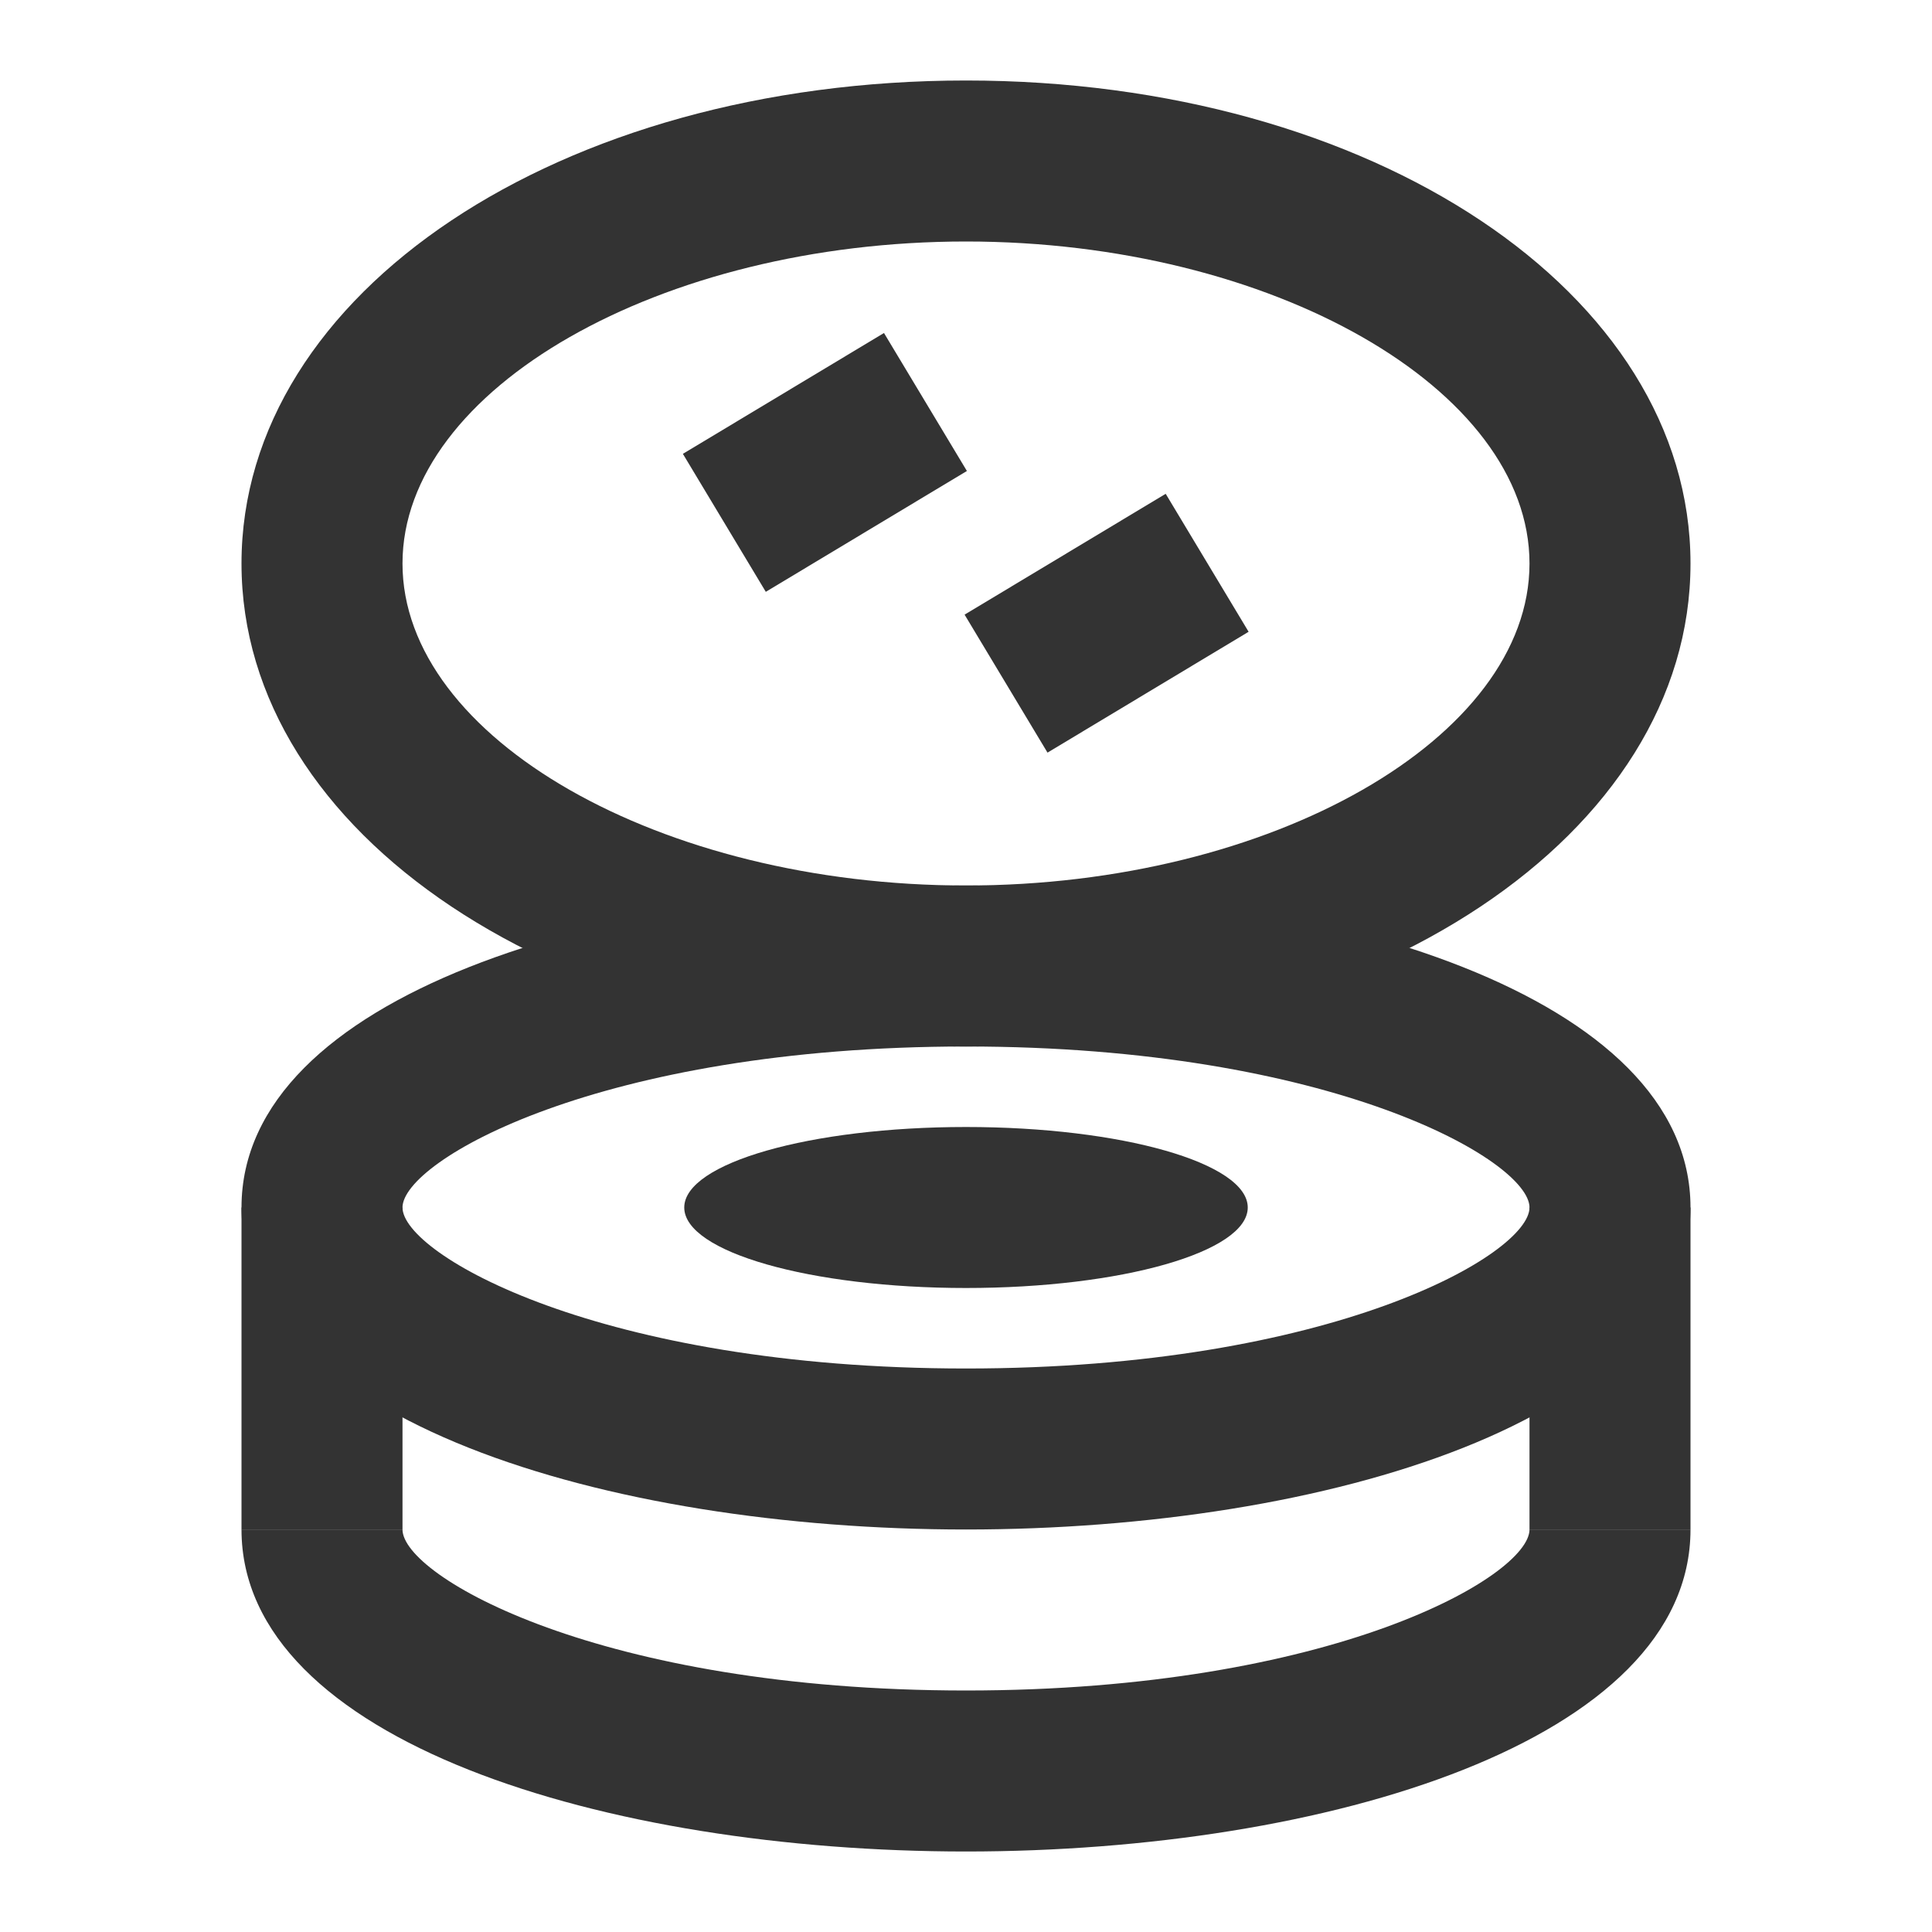 <?xml version="1.0" encoding="iso-8859-1"?>
<svg version="1.1" id="&#x56FE;&#x5C42;_1" xmlns="http://www.w3.org/2000/svg" xmlns:xlink="http://www.w3.org/1999/xlink" x="0px"
	 y="0px" viewBox="0 0 24 24" style="enable-background:new 0 0 24 24;" xml:space="preserve">
<path style="fill:#333333;" d="M12,19c-4.473,0-9-1.374-9-4s4.527-4,9-4s9,1.374,9,4S16.473,19,12,19z M12,13c-4.547,0-7,1.42-7,2
	s2.453,2,7,2s7-1.42,7-2S16.547,13,12,13z"/>
<path style="fill:#333333;" d="M12,13c-5.047,0-9-2.636-9-6s3.953-6,9-6s9,2.636,9,6S17.047,13,12,13z M12,3C8.206,3,5,4.832,5,7
	s3.206,4,7,4c3.794,0,7-1.832,7-4S15.794,3,12,3z"/>
<rect x="8.792" y="4.75" transform="matrix(0.857 -0.515 0.515 0.857 -1.498 6.095)" style="fill:#333333;" width="2.915" height="2"/>
<rect x="12.292" y="6.75" transform="matrix(0.857 -0.515 0.515 0.857 -2.028 8.181)" style="fill:#333333;" width="2.915" height="2"/>
<path style="fill:#333333;" d="M12,23c-4.473,0-9-1.374-9-4h2c0,0.58,2.453,2,7,2s7-1.42,7-2h2C21,21.626,16.473,23,12,23z"/>
<rect x="19" y="15" style="fill:#333333;" width="2" height="4"/>
<rect x="3" y="15" style="fill:#333333;" width="2" height="4"/>
<ellipse style="fill:#333333;" cx="12" cy="15" rx="3.5" ry="1"/>
</svg>






